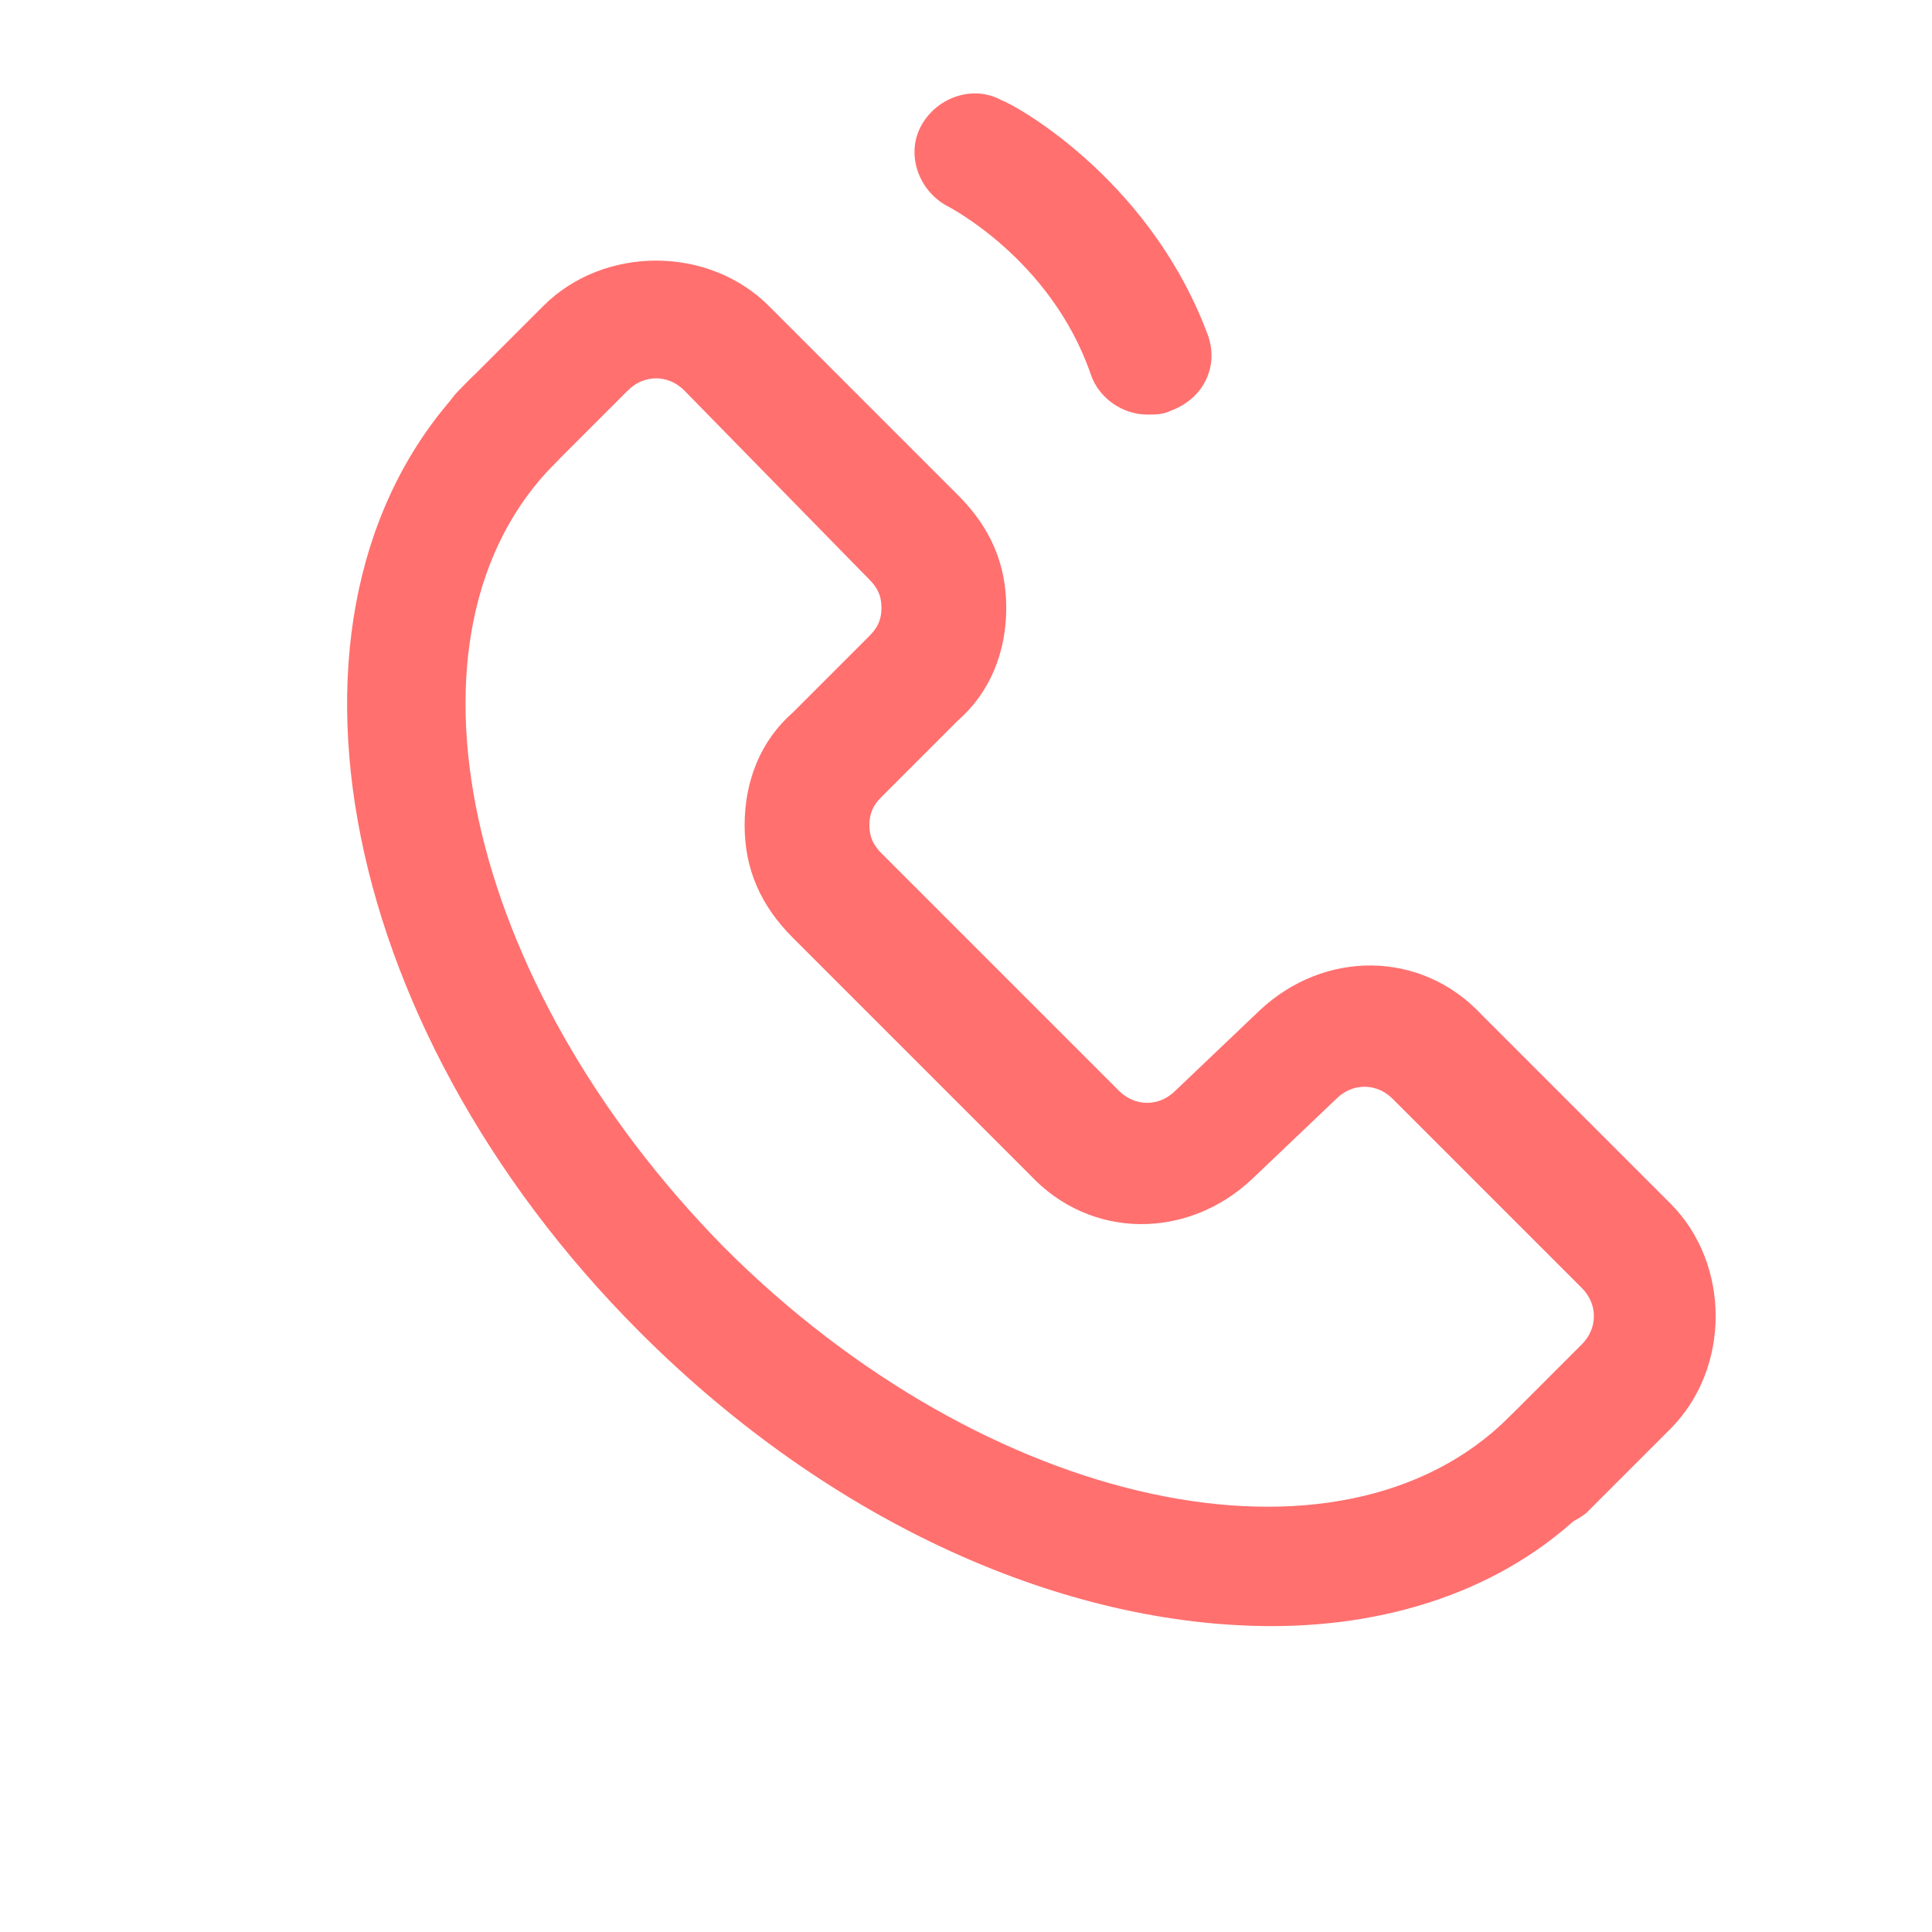 <?xml version="1.0" standalone="no"?><!DOCTYPE svg PUBLIC "-//W3C//DTD SVG 1.1//EN" "http://www.w3.org/Graphics/SVG/1.1/DTD/svg11.dtd"><svg t="1581327904208" class="icon" viewBox="0 0 1024 1024" version="1.1" xmlns="http://www.w3.org/2000/svg" p-id="4093" xmlns:xlink="http://www.w3.org/1999/xlink" width="150" height="150"><defs><style type="text/css"></style></defs><path d="M608 219.733c-12.8 0-25.6-8.533-29.867-21.333-21.333-61.867-76.8-89.6-76.8-89.6-14.933-8.533-21.333-27.733-12.8-42.667s27.733-21.333 42.667-12.8c2.133 0 76.8 38.4 108.8 123.733 6.4 17.067-2.133 34.133-19.2 40.533-4.267 2.133-8.533 2.133-12.8 2.133z" fill="#FF706F" p-id="4094"></path><path d="M674.133 861.867c-108.8 0-232.533-53.333-334.933-155.733-164.267-164.267-204.8-390.4-89.6-505.6 12.8-12.8 32-12.8 44.8 0s12.8 32 0 44.8C204.8 334.933 245.333 520.533 384 661.333c138.667 138.667 326.4 179.2 416 89.6 12.8-12.8 32-12.8 44.8 0s12.8 32 0 44.8c-42.667 44.8-104.533 66.133-170.667 66.133z" p-id="4095" fill="#FF706F"></path><path d="M817.067 810.667c-8.533 0-17.067-2.133-23.467-8.533-12.8-12.8-12.8-32 0-44.8l44.8-44.8c8.533-8.533 8.533-21.333 0-29.867l-100.267-100.267c-8.533-8.533-21.333-8.533-29.867 0l-44.8 42.667c-34.133 32-85.333 32-117.333-2.133l-125.867-125.867c-17.067-17.067-25.6-36.267-25.6-59.733 0-23.467 8.533-44.8 25.6-59.733l40.533-40.533c4.267-4.267 6.4-8.533 6.4-14.933 0-6.4-2.133-10.667-6.4-14.933L362.667 206.933c-8.533-8.533-21.333-8.533-29.867 0l-44.8 44.8c-12.8 12.8-32 12.8-44.8 0s-12.8-32 0-44.8l44.8-44.8c32-32 87.467-32 119.467 0l100.267 100.267c17.067 17.067 25.6 36.267 25.6 59.733 0 23.467-8.533 44.8-25.6 59.733l-40.533 40.533c-4.267 4.267-6.4 8.533-6.4 14.933 0 6.4 2.133 10.667 6.4 14.933l125.867 125.867c8.533 8.533 21.333 8.533 29.867 0l44.8-42.667c34.133-32 85.333-32 117.333 2.133l100.267 100.267c32 32 32 87.467 0 119.467l-44.8 44.8c-8.533 6.4-17.067 8.533-23.467 8.533z" p-id="4096" fill="#FF706F"></path></svg>
